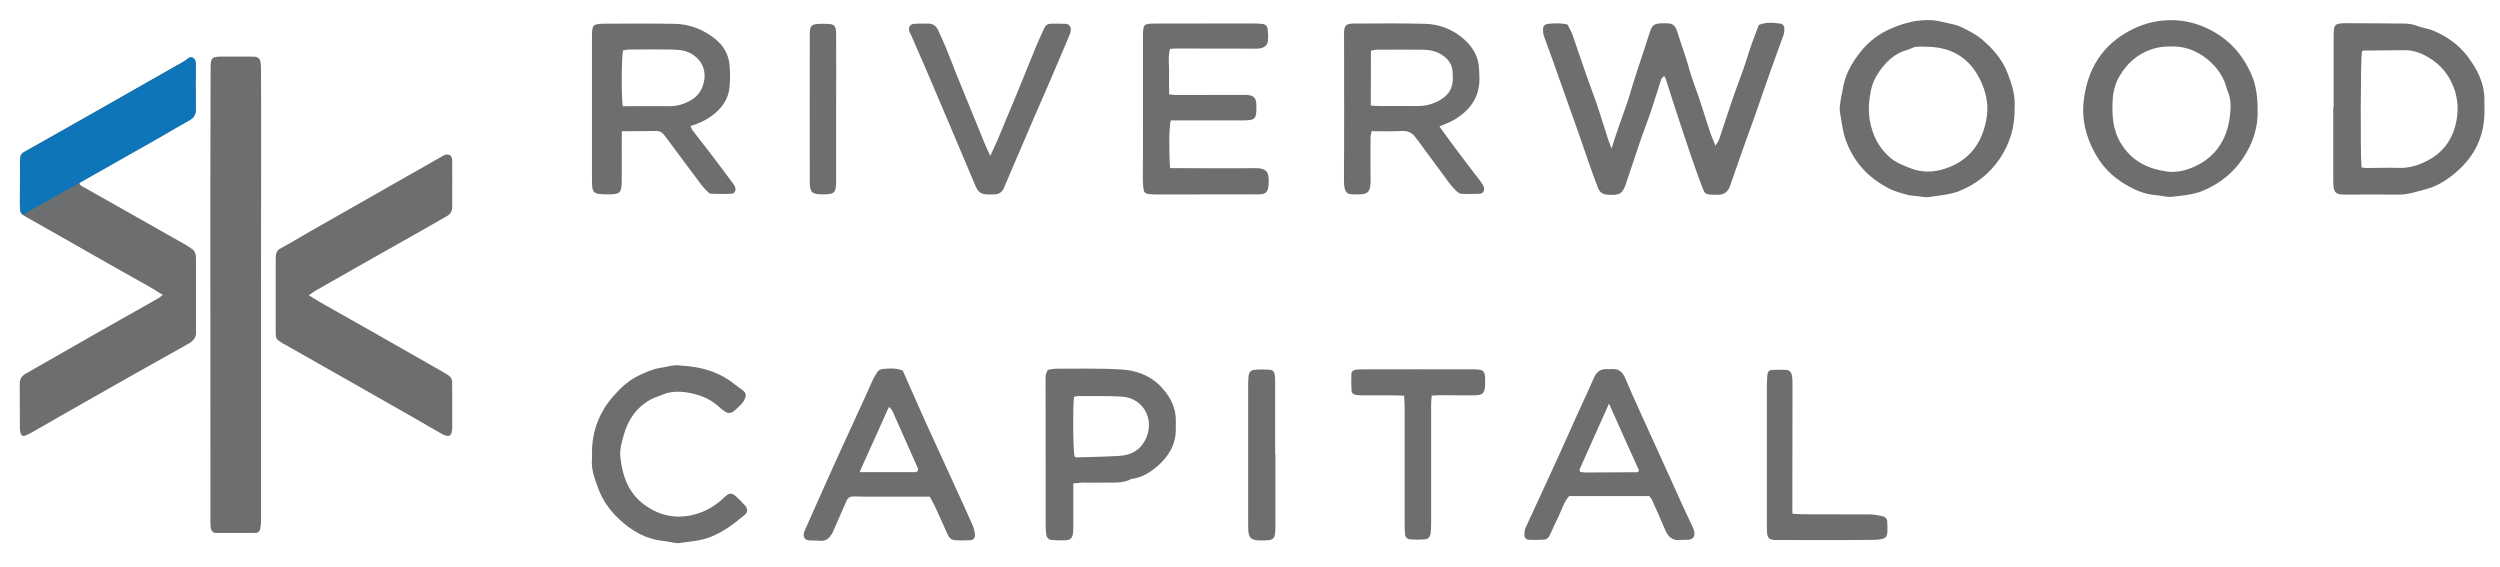 <?xml version="1.0" encoding="utf-8"?>
<!-- Generator: Adobe Illustrator 25.4.1, SVG Export Plug-In . SVG Version: 6.00 Build 0)  -->
<svg version="1.1" id="Camada_1" xmlns="http://www.w3.org/2000/svg" xmlns:xlink="http://www.w3.org/1999/xlink" x="0px" y="0px"
	 viewBox="0 0 1973.1 447.3" style="enable-background:new 0 0 1973.1 447.3;" xml:space="preserve">
<style type="text/css">
	.st0{fill:#6C6E6F;}
	.st1{fill:#0E75B9;}
</style>
<path class="st0" d="M128.5,232.8c-4.2-2.6-8-5-11.8-7.2c-12.6-7.1-25.2-14.1-37.8-21.3c-19.8-11.2-39.6-22.6-59.5-33.8
	c-2.2-1.3-3.4-2.9-3.6-5.3c-0.1-1.4-0.1-2.9-0.1-4.3c0-10.9,0.1-21.7,0.1-32.6c0-1.4,0.1-2.9,0.3-4.3c0.2-1.7,1-2.8,2.6-3.8
	c16.9-9.5,33.7-19.1,50.6-28.6c23.6-13.4,47.2-26.8,70.7-40.2c2.8-1.6,5.8-3,8.3-5.2c2.3-2,5.5-0.6,6,2.4c0.2,1,0.2,2,0.2,3
	c0,11.5-0.1,22.9,0.1,34.4c0.1,4.2-1.5,6.9-5.2,8.9c-7.9,4.3-15.5,8.9-23.3,13.4c-10.4,5.9-20.9,11.8-31.4,17.8
	c-10.6,6-21.2,12.1-31.8,18.1c-0.3,1.6,0.9,2.2,1.9,2.8c14.4,8.1,28.8,16.3,43.2,24.4c13.3,7.5,26.6,15,39.9,22.6
	c1.1,0.6,2,1.5,3,2.1c2.5,1.3,3.4,3.4,3.7,6c0.1,1.4,0.1,2.9,0.1,4.3c0,17.8,0,35.6,0,53.4c0,0.4,0,0.8,0,1.2c0.6,5-1.9,8-6,10.3
	c-26.5,14.8-52.9,29.7-79.3,44.7c-14.9,8.4-29.7,17-44.6,25.5c-1.8,1-3.6,1.8-5.5,2.5c-1.2,0.4-2.5-0.4-2.9-1.6
	c-0.4-1.4-0.7-2.8-0.7-4.2c-0.1-11.9-0.1-23.8-0.1-35.6c0-3.7,1.7-6,4.9-7.8c19.7-11.2,39.3-22.5,59-33.7
	c15.1-8.6,30.2-17.1,45.3-25.6C125.8,234.8,126.9,233.9,128.5,232.8z"/>
<path class="st0" d="M206,232.2c0,59.6,0,119.2,0,178.8c0,2.2-0.2,4.5-0.7,6.7c-0.4,1.7-1.7,2.9-3.6,2.9c-10.4,0-20.9,0-31.3,0
	c-2.1,0-3.4-1.3-3.9-3.3c-0.3-1.2-0.4-2.4-0.4-3.6c-0.1-2.3,0-4.5,0-6.8c0-84.2-0.1-168.3-0.1-252.5c0-33.2,0.1-66.3,0.2-99.5
	c0-2,0-4.1,0.3-6.1c0.3-2.3,1.8-3.6,4.1-3.9c1-0.1,2-0.2,3.1-0.2c8.2,0,16.4,0,24.6,0c1,0,2.1,0,3.1,0.1c2.1,0.2,3.5,1.4,4,3.3
	c0.4,1.8,0.6,3.6,0.6,5.5c0.1,12.9,0.1,25.8,0.1,38.7C206.1,138.9,206.1,185.6,206,232.2C206,232.2,206,232.2,206,232.2z"/>
<path class="st0" d="M243.7,233c2.9,1.8,5.3,3.4,7.7,4.8c16.5,9.4,33,18.6,49.5,28c16.8,9.6,33.6,19.2,50.5,28.8c1,0.6,2.1,1.3,3,2
	c1.7,1.3,2.5,3.1,2.5,5.3c-0.1,2.7,0,5.3,0,8c0,8.6,0,17.2,0,25.8c0,0.6,0,1.2,0,1.8c-0.1,6.7-2.4,8.1-8.3,4.9
	c-6.8-3.8-13.4-7.8-20.1-11.6c-17.3-9.9-34.7-19.7-52-29.6s-34.7-19.7-52-29.5c-0.2-0.1-0.4-0.1-0.6-0.2c-6.1-4.1-6.3-3.1-6.3-10.6
	c0-18.6,0-37.3,0-55.9c0-1,0-2.1,0.1-3.1c0.2-2.6,1.1-4.5,3.7-5.8c7.2-3.9,14.1-8.1,21.2-12.2c25.7-14.7,51.4-29.3,77.1-43.9
	c9.6-5.4,19.2-10.9,28.7-16.3c0.7-0.4,1.4-0.9,2.1-1.2c4-1.5,6.4,0.1,6.4,4.5c0.1,12.1,0,24.2,0,36.2c0,3.4-1.4,5.8-4.4,7.5
	c-8.3,4.7-16.6,9.5-24.9,14.2c-13.5,7.6-26.9,15.2-40.4,22.8c-12.9,7.3-25.8,14.6-38.7,22C247.1,230.6,245.7,231.7,243.7,233z"/>
<path class="st0" d="M1271.9,117.3c1.9-6.1,3.3-10.5,4.8-14.8c2.7-7.9,5.6-15.7,8.3-23.6c1.4-4.1,2.4-8.3,3.7-12.4
	c2.7-8.5,5.5-16.9,8.3-25.3c1.8-5.4,3.4-10.7,5.2-16.1c1.8-5.3,3.3-6.4,8.8-6.7c1.6-0.1,3.3,0,4.9,0c4,0,6.3,1.8,7.6,5.9
	c3.3,10.5,7.2,20.8,10.1,31.5c2,7.2,4.9,14.2,7.3,21.3c3,9.2,5.9,18.4,8.9,27.6c1.1,3.3,2.6,6.5,4.1,10.3c1.2-2,2.4-3.5,3-5.2
	c3.6-10.7,7-21.5,10.7-32.2c3.7-10.7,8-21.2,11.3-32c2.7-8.8,5.9-17.3,9.2-25.9c5.6-2.4,11.3-1.8,16.9-1.1c2,0.2,3.3,1.9,3.3,4
	c0,1.6-0.1,3.3-0.6,4.8c-3.7,10.4-7.6,20.7-11.2,31.1c-3.9,10.9-7.6,21.9-11.4,32.8c-2.5,7.1-5.1,14.2-7.7,21.3
	c-3,8.3-5.9,16.7-8.8,25.1c-1.2,3.3-2.2,6.7-3.5,9.9c-1.6,3.8-4.3,6-8.7,6.1c-11.9,0.1-10.6,0-14.2-9.4c-5.9-15.6-11-31.5-16.3-47.3
	c-3.9-11.7-7.6-23.5-11.4-35.3c-0.2-0.5-0.6-0.9-1.2-1.7c-0.8,1-2,1.8-2.3,2.9c-2.7,8.2-5.1,16.4-7.9,24.6c-2.3,6.9-5,13.6-7.4,20.5
	c-3.9,11.4-7.7,23-11.6,34.4c-0.2,0.5-0.3,1.1-0.4,1.6c-3.2,9.1-5.1,10.3-14.9,9.7c-3.7-0.2-6.2-1.9-7.5-5.2
	c-2.6-6.8-5.1-13.6-7.5-20.5c-2.7-7.6-5.3-15.3-7.9-22.9c-2.8-7.9-5.6-15.7-8.4-23.6c-3.8-10.6-7.5-21.3-11.3-31.9
	c-2.5-7.1-5.2-14.1-7.7-21.2c-0.5-1.5-0.7-3.2-0.7-4.8c-0.1-2.9,1.3-4.6,4.3-4.8c4.8-0.4,9.7-0.8,15.1,0.6c1.4,2.9,3.2,5.9,4.3,9.2
	c5.2,15,10.1,30.1,15.7,45c4.1,10.8,7.3,22,10.9,32.9C1268.9,109.6,1270.1,112.5,1271.9,117.3z"/>
<path class="st0" d="M490.8,103.6c-0.1,3.7-0.1,6.3-0.1,9c0,10,0.1,20,0,30.1c-0.1,9.6-1.3,10.7-10.8,10.7c-0.5,0-1.1,0-1.6,0
	c-10.1-0.2-11.1-1.1-11.1-11.3c0-37.6,0-75.3,0-112.9c0-9.7,0.6-10.4,9.9-10.5c18.4-0.1,36.9-0.2,55.3,0.1
	c11.7,0.2,22.2,4.3,31.4,11.4c6.9,5.3,11.3,12.5,12,21.3c0.5,5.6,0.5,11.4,0,17c-0.8,9.8-6.2,17.1-13.9,22.8
	c-5,3.6-10.5,6.4-16.9,8.1c0.6,1.3,0.8,2.4,1.4,3.2c4.8,6.2,9.6,12.4,14.4,18.6c6.1,7.9,12,16,18,24c0.5,0.6,0.9,1.4,1.2,2.1
	c1.2,2.5,0.1,5.5-2.6,5.6c-5.4,0.3-10.8,0.2-16.2,0c-1.2-0.1-2.4-1.2-3.3-2.1c-1.7-1.7-3.3-3.6-4.8-5.5
	c-9.4-12.5-18.8-25.1-28.1-37.7c-1.7-2.3-3.4-4.2-6.5-4.2C509.8,103.4,500.9,103.5,490.8,103.6z M491.5,83.8c2.3,0,4.2,0,6,0
	c10.3,0,20.6-0.1,30.9,0c4.4,0,8.4-0.8,12.5-2.5c7.6-3.1,12.5-7.8,14.5-15.9c2.3-9.4-1.1-17.7-9.4-22.8c-5.2-3.1-10.8-3.4-16.4-3.5
	c-11.1-0.2-22.2-0.1-33.3,0c-1.6,0-3.1,0.4-4.6,0.7C490.5,45.8,490.3,75,491.5,83.8z"/>
<path class="st0" d="M1841.8,84.6c0-18.7-0.1-37.3,0-56c0-9.5,0.7-10.2,10.1-10.3c15.1,0,30.3,0.2,45.4,0.3c3.5,0,6.9,0.5,10.3,1.8
	c4.2,1.7,8.8,2,13.1,3.9c10.7,4.6,19.9,11.1,26.8,20.2c7.7,10.2,13.5,21.4,13.3,34.8c-0.1,4.3,0.2,8.7-0.1,13
	c-1.1,18.6-9.6,33.4-23.9,45c-6.5,5.3-13.7,9.8-21.8,11.9c-7.2,1.9-14.4,4.5-22.1,4.4c-13.8-0.2-27.6,0-41.4,0c-1.1,0-2.2,0-3.2-0.1
	c-4.6-0.4-6.2-1.9-6.6-6.5c-0.2-2.1-0.2-4.3-0.2-6.5c0-18.7,0-37.3,0-55.9C1841.7,84.6,1841.8,84.6,1841.8,84.6z M1863.8,132.2
	c1.7,0.2,3,0.4,4.3,0.4c8.4,0,16.8-0.4,25.1-0.1c9,0.3,17-2.5,24.6-6.8c12.3-7,19-18.3,21.2-31.9c1.3-8.2,0.7-16.5-2.4-24.7
	c-3.9-10.4-10.4-18.1-19.8-23.7c-5.8-3.5-12-5.9-19-5.8c-10.8,0.1-21.6,0.2-32.4,0.3c-0.4,0-0.9,0.5-1.3,0.8
	C1863.1,46.7,1862.8,121.3,1863.8,132.2z"/>
<path class="st0" d="M1136,99.8c4.1,5.6,8,11,12,16.4c5.3,7.1,10.7,14.2,16.1,21.3c1.3,1.7,2.8,3.3,4,5.1c1.1,1.5,2.2,3.1,2.9,4.8
	c1.1,2.6-0.3,5.3-3,5.5c-4.8,0.3-9.7,0.3-14.6,0.1c-1.4-0.1-3-1.3-4.1-2.4c-2-1.9-3.8-3.9-5.4-6c-8.2-11.1-16.3-22.2-24.5-33.3
	c-0.6-0.9-1.4-1.6-2-2.5c-2.8-4.3-6.6-5.7-11.7-5.4c-7.5,0.5-15.1,0.1-23.1,0.1c-0.3,1.8-0.9,3.3-0.9,4.8c-0.1,10.6,0,21.1,0,31.7
	c0,1.6,0.1,3.3,0,4.9c-0.4,6.2-2.3,8.4-8.4,8.5c-9.3,0.1-12.6,1.4-12.6-12.1c0.3-37.3,0.1-74.7,0.1-112c0-0.8-0.1-1.6-0.1-2.4
	c0.2-6.9,1.3-8.3,8-8.3c18.7-0.1,37.4-0.3,56,0.2c11.6,0.3,22.2,4.5,30.9,12.3c6.6,5.9,11.1,13.2,11.7,22.4c0.1,2.2,0.2,4.3,0.3,6.5
	c0.8,16.1-7.1,27.3-20.6,34.9C1143.8,96.8,1140.2,98,1136,99.8z M1081.9,83.3c2.9,0.2,5.1,0.4,7.2,0.4c9.7,0,19.5-0.1,29.2,0
	c5.2,0.1,10-0.8,14.9-3c8.4-3.8,13.6-9.4,13.4-19.1c0-1.3-0.1-2.7-0.1-4c-0.1-6.6-3.4-11.1-8.8-14.5c-5-3.2-10.5-3.9-16.2-3.9
	c-11.3,0-22.7-0.1-34.1,0c-1.8,0-3.6,0.5-5.4,0.8C1081.9,54.5,1081.9,68.5,1081.9,83.3z"/>
<path class="st0" d="M1590,84.5c0.4,15.5-3.7,28.9-11.7,40.7c-7.8,11.6-18.5,20.1-31.8,25.5c-7.7,3.1-15.8,3.4-23.7,4.8
	c-2.8,0.5-5.9-0.3-8.9-0.6c-3-0.3-6-0.5-8.8-1.2c-4.4-1.2-8.9-2.4-12.9-4.3c-16.1-7.9-27.9-19.7-34.7-36.8c-3.2-8-3.9-16.2-5.4-24.4
	c-0.5-3.1,0.3-6.4,0.7-9.7c0.3-2.4,1.1-4.8,1.4-7.2c1.6-11.6,7.1-21.5,14.2-30.4c6.8-8.6,15.5-15,25.8-19.1
	c9.3-3.8,18.9-6.3,29.1-5.9c3.2,0.1,6.4,0.6,9.6,1.4c5.2,1.3,10.5,1.8,15.5,4.3c5.6,2.8,11.1,5.5,15.8,9.5
	c8.8,7.4,16.2,15.9,20.3,26.8C1588,66.8,1590.7,75.8,1590,84.5z M1521.7,36.9c-3.2,0-6.5-0.3-9.7,0.1c-2.3,0.3-4.5,1.8-6.8,2.4
	c-10,2.7-16.9,9.6-22.4,17.6c-3,4.3-5.3,9.6-6.3,14.7c-1.4,7.6-2.2,15.2-0.8,23.2c2.1,12.1,7.2,21.9,16.3,29.7
	c4.8,4,10.5,6.1,16.4,8.4c11,4.1,21.6,2.6,31.5-1.7c17.1-7.3,25.6-21.7,28.2-39.5c1.4-10-0.8-19.7-5.3-28.9
	C1554.4,45.8,1540.6,37.4,1521.7,36.9z"/>
<path class="st0" d="M1781.8,85.9c0.6,14.3-3.7,27.3-11.5,38.9c-7.7,11.6-18.4,20.2-31.6,25.7c-7.9,3.3-16.2,3.8-24.5,4.8
	c-3.9,0.5-8-0.9-12.1-1.2c-10.3-0.7-19.1-4.9-27.6-10.4c-11.6-7.4-19.3-17.8-24.7-30.2c-4.4-10.4-6.5-21.3-5.4-32.3
	c2.5-26.3,14.9-46.5,39-58.3c9.2-4.5,19.2-6.9,29.7-7c10.7-0.1,20.9,2.5,30.4,7.2c16.1,8,27.4,20.8,34.1,37.4
	C1780.5,67.6,1781.8,76.5,1781.8,85.9z M1712.6,36.7c-5-0.1-10.2,0.6-15.4,2.5c-10.7,3.9-18.4,10.9-24.1,20.4
	c-3.6,5.9-5.3,12.3-5.7,19.2c-0.6,12-0.1,23.5,6.5,34.3c8.4,13.9,21.1,20.2,36.5,22.3c7.5,1,14.8-0.9,21.3-3.8
	c17.3-7.7,26.1-21.9,28.3-40.3c0.8-6.9,0.9-14.1-2.4-20.7C1753.8,52.8,1734.3,35.3,1712.6,36.7z"/>
<path class="st0" d="M923.5,132.7c2.7,0,4.8,0,6.9,0c20,0,40.1,0.3,60.1,0c10.1-0.1,10.9,3.9,10.8,11.1c0,1.4-0.1,2.7-0.3,4
	c-0.6,3.6-2.1,5.1-5.9,5.5c-1.3,0.2-2.7,0.1-4,0.1c-26,0-52,0.1-78,0.1c-2.4,0-4.9-0.1-7.3-0.5c-1.7-0.3-3-1.4-3.2-3.2
	c-0.3-2.4-0.6-4.8-0.6-7.3c0-15.7,0.1-31.4,0.1-47.1c0-22.2,0-44.4,0-66.5c0-10,0.3-10.3,10.6-10.3c25.2,0,50.3-0.1,75.5-0.1
	c2.7,0,5.4,0.1,8.1,0.4c2.5,0.2,4,1.8,4.2,4.2c0.3,2.7,0.5,5.4,0.3,8.1c-0.2,4.2-2.2,6.3-6.5,7c-1.8,0.3-3.8,0.2-5.7,0.2
	c-20.3,0-40.6-0.1-60.9-0.1c-1.3,0-2.7,0.2-4.3,0.3c-1.7,6-0.6,11.9-0.7,17.7c-0.2,5.9,0,11.8,0.1,18.2c2,0.2,3.6,0.5,5.1,0.5
	c18.1,0,36.3-0.1,54.4-0.1c1.3,0,2.7,0.1,4,0.3c3.2,0.6,4.6,2.2,5.1,5.4c0.2,1.3,0.2,2.7,0.2,4.1c0.1,9.1-1,10.3-10.2,10.3
	c-16.5,0-33,0-49.5,0c-2.7,0-5.4,0-7.9,0C922.7,100.2,922.4,118.3,923.5,132.7z"/>
<path class="st0" d="M712.5,292.5c5.9,13.3,11.7,26.6,17.7,39.9c7.8,17.2,15.7,34.3,23.5,51.4c4.7,10.3,9.5,20.6,14,30.9
	c1,2.2,1.4,4.6,1.8,7c0.3,2.5-1.1,4.4-3.5,4.6c-4,0.3-8.1,0.3-12.2,0.1c-2.9-0.2-4.8-2-6-4.8c-3.2-7.4-6.6-14.8-10-22.1
	c-1.2-2.6-2.8-5.2-4-7.5c-14.9,0-29.3,0-43.6,0c-5.4,0-10.8,0-16.3-0.2c-2.8-0.1-4.6,0.9-5.8,3.5c-3.3,7.7-6.7,15.3-10.1,23
	c-0.5,1.2-1,2.5-1.8,3.6c-2,3.1-4.5,5.3-8.6,4.9c-3.2-0.3-6.5,0-9.7-0.4c-2.7-0.3-4.1-2.7-3.5-5.4c0.3-1.3,0.8-2.6,1.4-3.8
	c8.1-18.2,16.2-36.5,24.4-54.6c7.7-16.9,15.5-33.8,23.2-50.6c1.9-4.2,3.7-8.4,5.6-12.5c0.9-1.9,2.1-3.7,3.2-5.5
	c1.1-1.8,2.7-2.7,4.7-2.8C701.8,290.8,706.7,290.2,712.5,292.5z M678.4,372.6c15.8,0,30,0,44.3,0c0.7,0,1.3-0.8,1.8-1.1
	c0-0.8,0.2-1.4,0-1.8c-6.7-15.2-13.5-30.4-20.3-45.6c-0.5-1-1.5-1.8-2.6-3C693.9,338.2,686.5,354.7,678.4,372.6z"/>
<path class="st0" d="M847.1,381.5c0,11.1,0,21.4,0,31.6c0,2.4,0.1,4.9-0.2,7.3c-0.4,4.3-1.9,5.8-6.2,6c-3.5,0.2-7,0.1-10.5-0.2
	c-2.4-0.2-4-1.6-4.4-4.1c-0.3-2.1-0.5-4.3-0.5-6.5c-0.1-38.2-0.1-76.3-0.1-114.5c0-2.9-0.3-6,1.9-9.2c2-0.3,4.4-0.9,6.7-0.9
	c17.1,0,34.2-0.4,51.2,0.6c12.3,0.7,23.7,5.1,32.3,14.7c6.7,7.5,11,16,10.7,26.3c0,1.9,0,3.8,0,5.7c0.2,12.3-5.5,21.8-14.4,29.5
	c-5.9,5.1-12.6,9.3-20.7,10.2c-6.5,3.6-13.6,2.8-20.6,2.9c-6.2,0.1-12.5,0-18.7,0C851.8,381.1,850,381.4,847.1,381.5z M848.1,360.4
	c0.5,0.2,1,0.6,1.4,0.6c11.3-0.4,22.7-0.5,34-1.2c9.9-0.6,17.3-5.1,21.3-14.6c6.3-15.1-2.9-31.2-19.5-32.2
	c-11.6-0.7-23.2-0.3-34.9-0.4c-1,0-2,0.5-2.8,0.8C846.6,323.6,846.9,355.1,848.1,360.4z"/>
<path class="st0" d="M1301.7,391.5c-21.1,0-42.2,0-63.2,0c-4.3,4.6-5.7,10.5-8.3,15.8c-2.5,5.1-4.8,10.2-7.2,15.4
	c-0.9,1.9-2.5,3.1-4.4,3.2c-4,0.3-8.1,0.3-12.1,0.1c-2-0.1-3.5-1.8-3.4-3.9c0-1.8,0.2-3.8,0.9-5.5c11.3-24.8,23-49.3,34-74.2
	c6.5-14.8,13.5-29.4,20-44.2c2.2-5.1,5.3-7.1,10.6-6.9c1.1,0.1,2.2,0.1,3.3,0c5.6-0.4,8.6,2,10.9,7.4c6.9,16.4,14.5,32.5,21.8,48.7
	c8.1,17.9,16.2,35.9,24.4,53.8c2.3,5.1,4.9,10.2,7.2,15.3c0.6,1.2,0.9,2.5,1.1,3.9c0.3,3.3-1.3,5.2-4.5,5.6
	c-2.1,0.2-4.3-0.1-6.5,0.2c-6.6,0.8-9.9-2.8-12.2-8.3c-3.3-7.9-6.9-15.8-10.4-23.6C1303.2,393.4,1302.5,392.6,1301.7,391.5z
	 M1269.9,318.5c-8.3,18.5-15.8,35.2-23.2,51.9c-0.2,0.4,0.1,1,0.2,1.5c0.2,0.2,0.4,0.6,0.6,0.6c1.3,0.2,2.7,0.4,4,0.4
	c13.5,0,27.1-0.1,40.6-0.2c0.3,0,0.6-0.1,0.8-0.3c0.2-0.1,0.3-0.4,0.7-1.1C1285.9,354.5,1278.3,337.4,1269.9,318.5z"/>
<path class="st0" d="M537,288.5c15.9,0.8,30.7,4.8,43.3,15.2c1.9,1.5,4,2.8,5.9,4.3c2.3,1.8,2.9,3.6,1.8,6.4c-0.6,1.5-1.4,3-2.5,4.1
	c-1.8,2-3.8,3.8-5.8,5.6c-2.3,2.1-4.9,2.4-7.4,0.8c-1.6-1-3.1-2.2-4.5-3.5c-6.3-6-14.1-9.3-22.1-11c-7.5-1.6-15.6-2.1-23.1,1.2
	c-3.2,1.4-6.5,2.2-9.6,4c-11.2,6.5-17.6,16.1-20.9,28.4c-1.5,5.5-3.1,10.9-2.5,16.7c1.6,15.2,6.5,28.9,19.7,38.2
	c11.9,8.4,24.7,10.9,39.1,7.1c9.2-2.5,16.7-7.2,23.4-13.6c3.6-3.5,5.5-3.7,9-0.7c2.6,2.3,5.1,4.9,7.4,7.5c2.1,2.5,2,5.1-0.5,7.2
	c-8.3,6.9-16.7,13.4-27,17.4c-8,3.2-16.3,3.5-24.5,4.8c-1.8,0.3-3.8-0.2-5.6-0.5c-2.4-0.3-4.8-1-7.2-1.2
	c-13.7-1.4-24.9-7.9-34.8-17.2c-7.4-6.9-13.2-15.1-16.6-24.6c-2.6-7.3-5.6-14.7-4.8-22.8c0.2-2.1,0-4.3,0-6.5
	c0.4-16.2,5.9-30.5,16.5-42.7c5.7-6.6,11.9-12.5,19.8-16.4c5.6-2.7,11.1-5.3,17.3-6.3C526.3,289.7,531.4,287.6,537,288.5z"/>
<path class="st0" d="M781.6,123c2.6-5.8,4.7-10.1,6.6-14.6c5.3-12.7,10.6-25.3,15.8-38c4.7-11.4,9.2-22.9,14-34.4
	c2-4.7,4.2-9.3,6.3-14c1-2.3,2.8-3.2,5.1-3.3c3.8,0,7.6-0.1,11.4,0.1c2.8,0.1,4.5,2,4.3,4.8c-0.1,1.6-0.6,3.2-1.2,4.6
	c-5.2,12.4-10.5,24.8-15.8,37.1c-4.3,9.9-8.6,19.7-12.9,29.6c-5.3,12.4-10.6,24.8-15.9,37.1c-2.3,5.4-4.7,10.9-7,16.4
	c-1.3,3-3.6,4.7-6.8,5c-1.6,0.1-3.3,0.1-4.9,0.1c-6.5-0.1-8.5-1.5-11-7.4c-6-14.4-12.1-28.7-18.2-43.1c-7-16.6-14.1-33.2-21.2-49.8
	c-3.6-8.4-7.3-16.8-11-25.2c-0.4-1-1.1-1.9-1.4-2.9c-1.2-3.5,0.3-6.1,3.9-6.3c3.5-0.3,7-0.1,10.5-0.2c4-0.1,6.7,1.8,8.3,5.4
	c2.1,4.7,4.3,9.3,6.2,14c2.9,7,5.5,14,8.3,21c7.4,18.2,14.9,36.4,22.3,54.6C778.4,116.4,779.7,119,781.6,123z"/>
<path class="st0" d="M1108.2,312.3c-3.7-0.1-6.4-0.2-9.1-0.3c-8.1,0-16.2,0-24.3,0c-1.6,0-3.3-0.1-4.8-0.3c-1.7-0.3-3.2-1.5-3.3-3.2
	c-0.3-4.5-0.3-9.1-0.1-13.7c0.1-1.7,1.7-2.8,3.4-3c1.9-0.2,3.8-0.3,5.7-0.3c28.7,0,57.4-0.1,86.1,0c9.8,0,10.5,0.8,10.3,10.7
	c0,0.5,0,1.1,0,1.6c-0.3,6.5-1.9,8.2-8.4,8.2c-9.2,0.1-18.4-0.1-27.6-0.1c-1.8,0-3.7,0.2-6.1,0.3c-0.2,2.4-0.5,4.5-0.5,6.5
	c0,31.4,0,62.7,0,94.1c0,2.7-0.1,5.4-0.4,8.1c-0.3,2.7-1.9,4.6-4.7,4.8c-3.8,0.3-7.6,0.3-11.3,0c-2.4-0.1-4-1.7-4.2-4.2
	c-0.2-2.4-0.3-4.9-0.3-7.3c0-31.1,0-62.2,0-93.3C1108.5,318.5,1108.3,315.9,1108.2,312.3z"/>
<path class="st0" d="M1414.8,405.5c3,0.1,5.6,0.4,8.3,0.4c17.6,0,35.2,0,52.8,0.1c3.2,0,6.4,0.8,9.6,1.4c2.4,0.4,3.9,1.9,4,4.4
	c0.4,12.6,1.3,14.1-12.7,14.3c-24.3,0.3-48.7,0.1-73.1,0.1c-0.8,0-1.6,0-2.4,0c-5-0.2-6.3-1.4-6.7-6.1c-0.2-2.1-0.1-4.3-0.1-6.5
	c0-36.8,0-73.6,0-110.3c0-2.7,0.2-5.4,0.5-8.1c0.2-1.8,1.4-3.1,3.2-3.2c3.8-0.2,7.6-0.3,11.3-0.1c2.8,0.1,4.4,2,4.8,4.6
	c0.4,2.4,0.4,4.8,0.4,7.3c0,33-0.1,66-0.1,99C1414.4,403.3,1414.6,403.9,1414.8,405.5z"/>
<path class="st0" d="M1006.6,358.4c0,18.9,0,37.9,0,56.8c0,10.7-0.9,11.5-11.6,11.3c-0.5,0-1.1,0-1.6,0c-5.9-0.3-7.8-2.1-8.2-7.8
	c-0.1-1.9-0.1-3.8-0.1-5.7c0-36,0-71.9,0-107.9c0-2.7,0-5.4,0.3-8.1c0.4-3.4,1.8-5,5.2-5.2c3.8-0.3,7.6-0.2,11.3,0
	c2.5,0.1,3.9,1.6,4.2,4.1c0.3,1.9,0.3,3.8,0.3,5.7c0,18.9,0,37.9,0,56.8C1006.5,358.4,1006.6,358.4,1006.6,358.4z"/>
<path class="st0" d="M659.9,86.1c0,19,0,37.9,0,56.9c0,9.2-1.2,10.4-10.2,10.4c-9,0-10.6-1.4-10.6-10.2c-0.1-38.4,0-76.9,0-115.3
	c0-0.8,0-1.6,0-2.4c0.3-4.9,1.5-6.3,6.3-6.6c3-0.2,6-0.2,8.9,0c3.9,0.3,5.1,1.6,5.5,5.6c0.1,1.3,0.1,2.7,0.1,4.1
	C660,47.6,660,66.9,659.9,86.1C659.9,86.1,659.9,86.1,659.9,86.1z"/>
<path class="st1" d="M154.5,86.2c0.1,4.2-1.5,6.9-5.2,8.9c-7.9,4.3-15.5,9-23.3,13.4c-10.5,6-20.9,11.8-31.4,17.8
	c-5.3,3-10.6,6-15.9,9l-0.4,0.2l-60.4,34c-1.3-1.1-2-2.5-2.1-4.3c-0.1-1.4-0.1-2.9-0.1-4.3c0-10.8,0.1-21.7,0.1-32.6
	c0-1.4,0.1-2.9,0.3-4.3c0.2-1.7,1-2.9,2.6-3.8c16.9-9.5,33.7-19.1,50.6-28.6c23.6-13.4,47.2-26.8,70.7-40.2c2.8-1.6,5.8-3,8.3-5.2
	c2.3-2,5.5-0.6,6,2.4c0.2,1,0.2,2,0.2,3C154.4,63.3,154.3,74.8,154.5,86.2z"/>
</svg>
